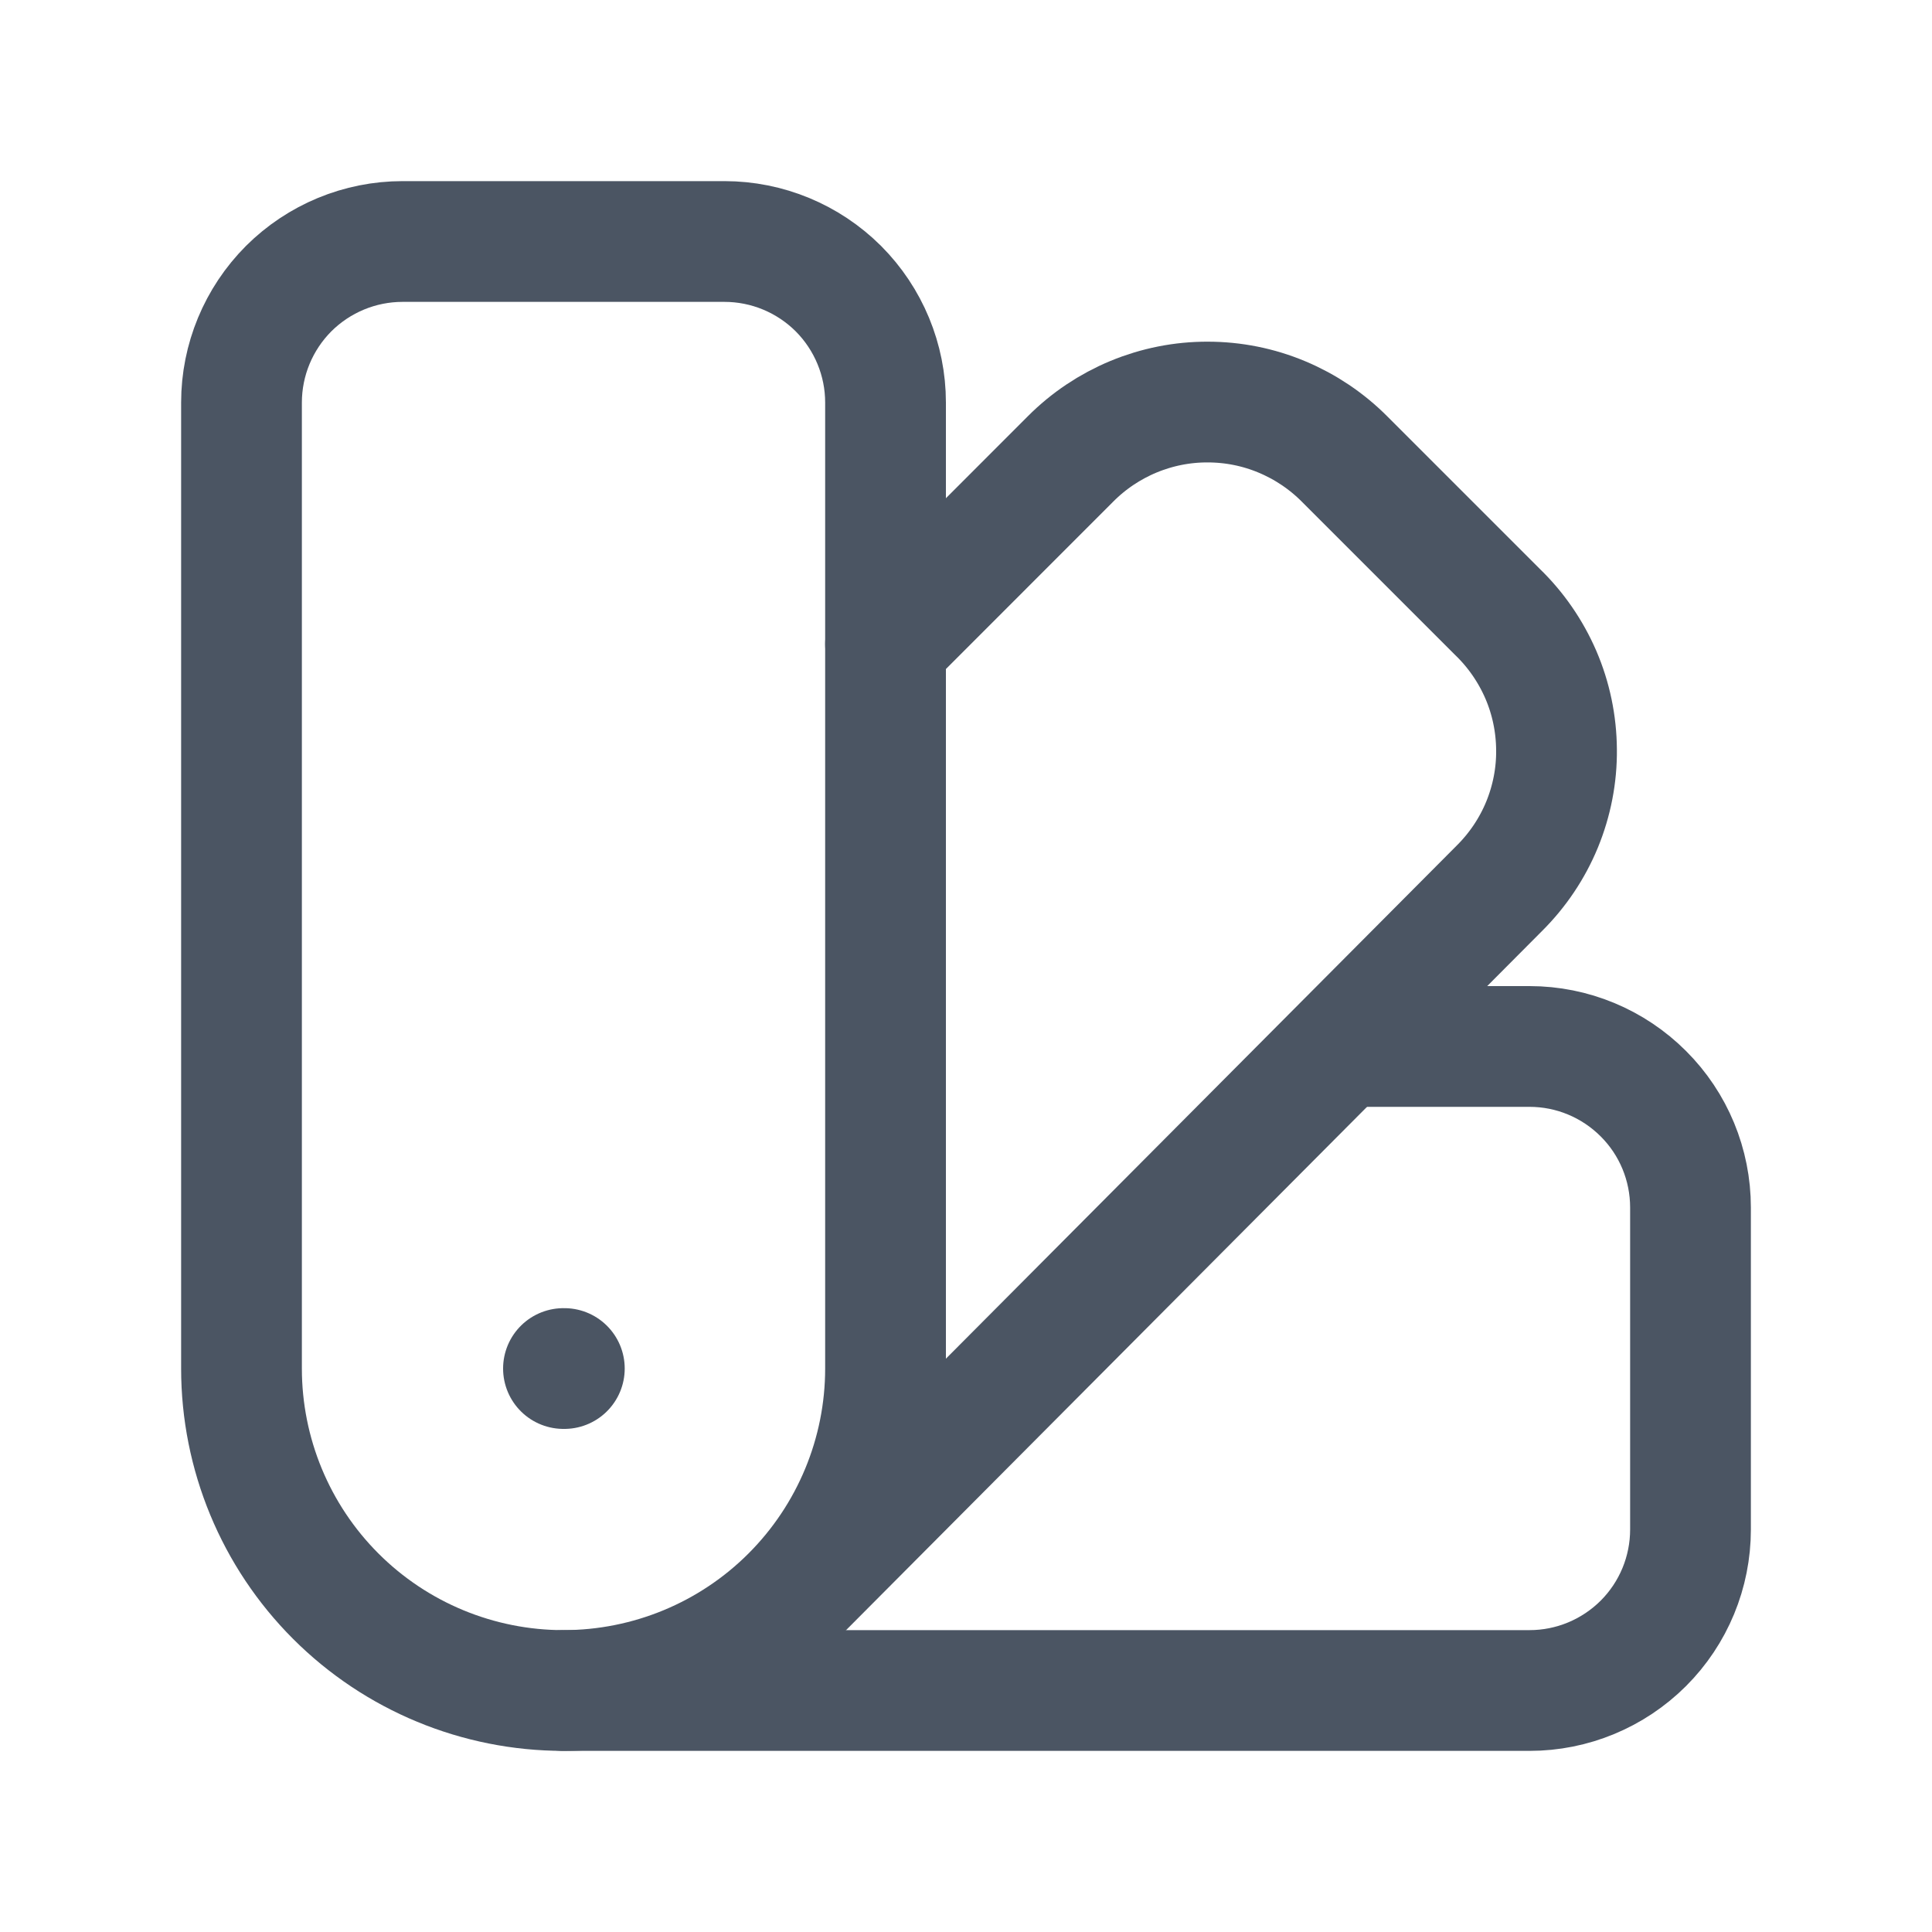 <svg width="20" height="20" viewBox="0 0 20 20" fill="none" xmlns="http://www.w3.org/2000/svg">
<path d="M9.167 14.167C9.167 15.051 8.815 15.899 8.19 16.524C7.565 17.149 6.717 17.5 5.833 17.5C4.949 17.5 4.101 17.149 3.476 16.524C2.851 15.899 2.5 15.051 2.5 14.167V4.167C2.5 3.725 2.676 3.301 2.988 2.988C3.301 2.676 3.725 2.5 4.167 2.5H7.5C7.942 2.5 8.366 2.676 8.679 2.988C8.991 3.301 9.167 3.725 9.167 4.167V14.167Z" stroke="#4B5563" stroke-width="1.25" stroke-linecap="round" stroke-linejoin="round"/>
<path d="M13.917 10.833H15.834C16.276 10.833 16.699 11.009 17.012 11.322C17.325 11.634 17.5 12.058 17.5 12.5V15.833C17.5 16.275 17.325 16.699 17.012 17.012C16.699 17.324 16.276 17.5 15.834 17.5H5.833" stroke="#4B5563" stroke-width="1.25" stroke-linecap="round" stroke-linejoin="round"/>
<path d="M5.833 14.167H5.842" stroke="#4B5563" stroke-width="1.25" stroke-linecap="round" stroke-linejoin="round"/>
<path d="M9.167 6.667L11.083 4.75C11.269 4.563 11.491 4.415 11.734 4.314C11.978 4.213 12.239 4.161 12.502 4.162C12.766 4.162 13.027 4.214 13.27 4.316C13.514 4.418 13.734 4.566 13.92 4.753L15.5 6.333C15.692 6.518 15.845 6.74 15.951 6.985C16.056 7.229 16.111 7.493 16.113 7.76C16.116 8.026 16.064 8.291 15.963 8.537C15.861 8.784 15.711 9.007 15.522 9.195L8.25 16.5" stroke="#4B5563" stroke-width="1.25" stroke-linecap="round" stroke-linejoin="round"/>
</svg>
